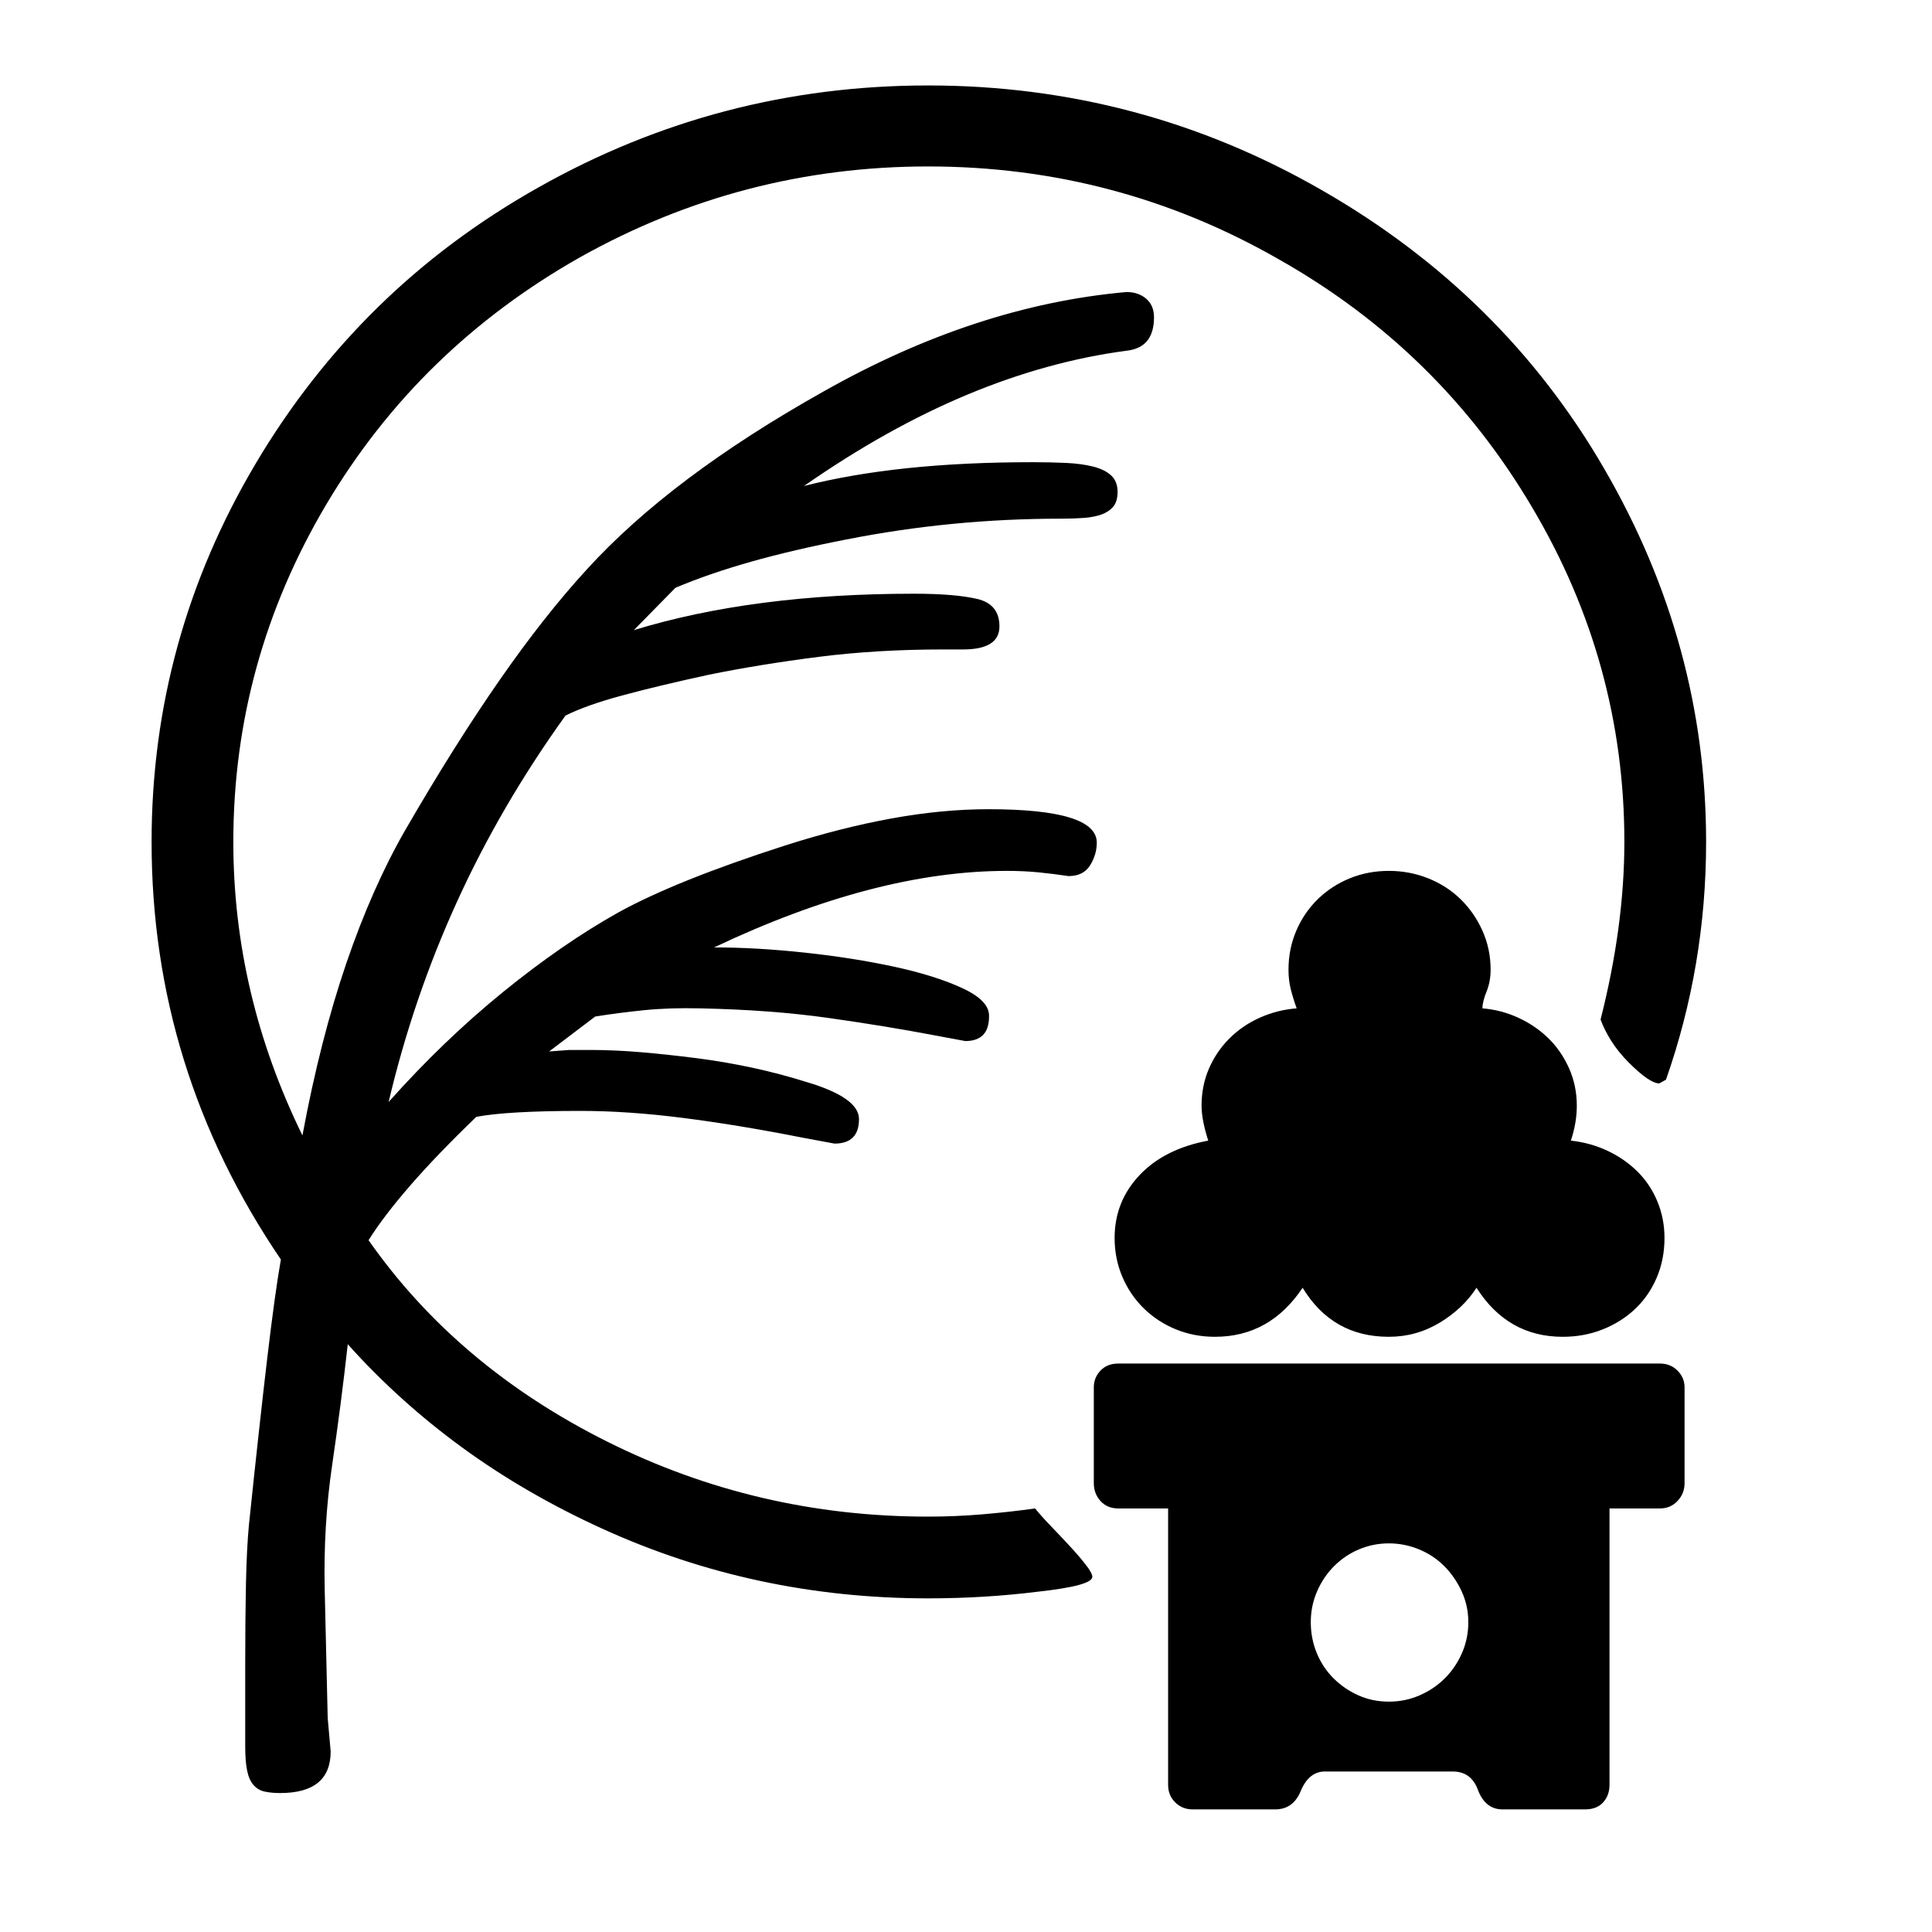 <svg xmlns="http://www.w3.org/2000/svg"
    viewBox="0 0 2600 2600">
  <!--
Digitized data copyright © 2011, Google Corporation.
Android is a trademark of Google and may be registered in certain jurisdictions.
Licensed under the Apache License, Version 2.0
http://www.apache.org/licenses/LICENSE-2.0
  -->
<path d="M1869 2290L1869 2290Q1891 2290 1910.5 2281.5 1930 2273 1944.5 2258.5 1959 2244 1967.5 2224.5 1976 2205 1976 2183L1976 2183Q1976 2161 1967 2141.5 1958 2122 1943.5 2107.5 1929 2093 1909.5 2085 1890 2077 1869 2077L1869 2077Q1848 2077 1829 2085 1810 2093 1795.5 2107.5 1781 2122 1772.5 2141.5 1764 2161 1764 2183L1764 2183Q1764 2205 1772 2224.5 1780 2244 1794.5 2258.5 1809 2273 1828 2281.5 1847 2290 1869 2290ZM1505 1835L1505 1835 2234 1835Q2248 1835 2257.5 1844.5 2267 1854 2267 1867L2267 1867 2267 1996Q2267 2010 2257.5 2020 2248 2030 2234 2030L2234 2030 2166 2030 2166 2402Q2166 2416 2157.5 2425.5 2149 2435 2133 2435L2133 2435 2022 2435Q1999 2435 1989 2409L1989 2409Q1980 2384 1955 2384L1955 2384 1783 2384Q1762 2384 1751 2409L1751 2409Q1741 2435 1716 2435L1716 2435 1605 2435Q1591 2435 1581.5 2425.5 1572 2416 1572 2402L1572 2402 1572 2030 1505 2030Q1490 2030 1481 2020 1472 2010 1472 1996L1472 1996 1472 1867Q1472 1854 1481 1844.5 1490 1835 1505 1835ZM1626 1535L1626 1535Q1617 1507 1617 1488L1617 1488Q1617 1461 1627 1438 1637 1415 1654.5 1397.5 1672 1380 1695.5 1369.5 1719 1359 1745 1357L1745 1357Q1740 1343 1737 1331 1734 1319 1734 1305L1734 1305Q1734 1277 1744.5 1252.5 1755 1228 1773.5 1210 1792 1192 1816.5 1182 1841 1172 1869 1172L1869 1172Q1897 1172 1922 1182 1947 1192 1965.5 1210 1984 1228 1995 1252.5 2006 1277 2006 1305L2006 1305Q2006 1321 2000.5 1334.5 1995 1348 1995 1357L1995 1357Q2020 1359 2043 1369.5 2066 1380 2083.5 1397 2101 1414 2111.5 1437.5 2122 1461 2122 1488L2122 1488Q2122 1511 2114 1535L2114 1535Q2141 1538 2164 1549 2187 1560 2204 1577 2221 1594 2230.5 1617 2240 1640 2240 1666L2240 1666Q2240 1695 2229.5 1719.5 2219 1744 2200.5 1761.5 2182 1779 2157 1789 2132 1799 2103 1799L2103 1799Q2029 1799 1987 1733L1987 1733Q1969 1761 1937.5 1780 1906 1799 1869 1799L1869 1799Q1793 1799 1753 1733L1753 1733Q1709 1799 1635 1799L1635 1799Q1607 1799 1582.5 1789 1558 1779 1539.5 1761 1521 1743 1510.5 1718.5 1500 1694 1500 1666L1500 1666Q1500 1617 1533.5 1581.5 1567 1546 1626 1535ZM1393 2030L1393 2030Q1401 2040 1414 2053.5 1427 2067 1439.5 2080.5 1452 2094 1461 2105.5 1470 2117 1470 2122L1470 2122Q1470 2134 1397 2142L1397 2142Q1325 2151 1249 2151L1249 2151Q1016 2151 810 2057L810 2057Q707 2010 622 1948 537 1886 468 1809L468 1809Q459 1890 447 1971.5 435 2053 437 2140L437 2140 441 2312 445 2357Q445 2413 377 2413L377 2413Q365 2413 356 2411 347 2409 341 2402 335 2395 332.5 2382.5 330 2370 330 2350L330 2350 330 2241Q330 2178 331 2131 332 2084 335 2052L335 2052Q349 1918 359.5 1829 370 1740 378 1695L378 1695Q204 1439 204 1133L204 1133Q204 860 344 624L344 624Q414 506 509 413 604 320 725 252L725 252Q968 115 1249 115L1249 115Q1534 115 1779 256L1779 256Q2023 396 2159 631L2159 631Q2296 867 2296 1133L2296 1133Q2296 1299 2242 1453L2242 1453 2233 1458Q2220 1458 2192 1430L2192 1430Q2178 1416 2168.5 1401 2159 1386 2154 1372L2154 1372Q2186 1246 2186 1133L2186 1133Q2186 892 2062 683L2062 683Q1937 471 1721 349L1721 349Q1503 224 1249 224L1249 224Q999 224 781 346L781 346Q673 407 587.5 490 502 573 439 679L439 679Q314 890 314 1133L314 1133Q314 1338 407 1528L407 1528Q431 1399 466 1296.5 501 1194 546 1116L546 1116Q612 1002 672.5 915 733 828 790 766L790 766Q903 642 1108 527L1108 527Q1313 411 1516 393L1516 393Q1532 393 1542.5 402 1553 411 1553 427L1553 427Q1553 468 1516 472L1516 472Q1410 486 1302 531 1194 576 1082 654L1082 654Q1145 638 1221.5 630 1298 622 1390 622L1390 622Q1414 622 1435 623 1456 624 1471.5 628 1487 632 1495.5 640 1504 648 1504 662L1504 662Q1504 675 1498 682 1492 689 1482 692.5 1472 696 1458.5 697 1445 698 1429 698L1429 698Q1354 698 1282 705 1210 712 1139 726L1139 726Q1067 740 1010.5 756 954 772 909 791L909 791 853 848Q1013 799 1230 799L1230 799Q1285 799 1315 806 1345 813 1345 843L1345 843Q1345 874 1296 874L1296 874 1270 874Q1180 874 1101.5 884 1023 894 954 908L954 908Q885 923 837 936 789 949 761 963L761 963Q674 1084 615 1213.5 556 1343 523 1483L523 1483Q597 1400 677 1335 757 1270 832 1228L832 1228Q910 1185 1056 1138L1056 1138Q1131 1114 1199.5 1101.5 1268 1089 1330 1089L1330 1089Q1476 1089 1476 1134L1476 1134Q1476 1150 1467 1164.5 1458 1179 1438 1179L1438 1179Q1418 1176 1398 1174 1378 1172 1355 1172L1355 1172Q1178 1172 961 1275L961 1275Q1018 1275 1083 1282 1148 1289 1203.5 1301 1259 1313 1295.5 1330 1332 1347 1331 1368L1331 1368Q1331 1401 1299 1401L1299 1401 1256 1393Q1193 1381 1115.5 1370 1038 1359 942 1357L942 1357Q901 1356 866.5 1359.5 832 1363 801 1368L801 1368 739 1415 766 1413 795 1413Q827 1413 862.5 1416 898 1419 937 1424L937 1424Q976 1429 1013 1437 1050 1445 1085 1456L1085 1456Q1156 1477 1156 1506L1156 1506Q1156 1539 1123 1539L1123 1539 1080 1531Q994 1514 919.5 1504.5 845 1495 781 1495L781 1495Q733 1495 697.5 1497 662 1499 641 1503L641 1503Q588 1554 552 1595.5 516 1637 496 1669L496 1669Q615 1839 817 1940L817 1940Q1019 2041 1249 2041L1249 2041Q1285 2041 1321 2038 1357 2035 1393 2030Z"/>
</svg>